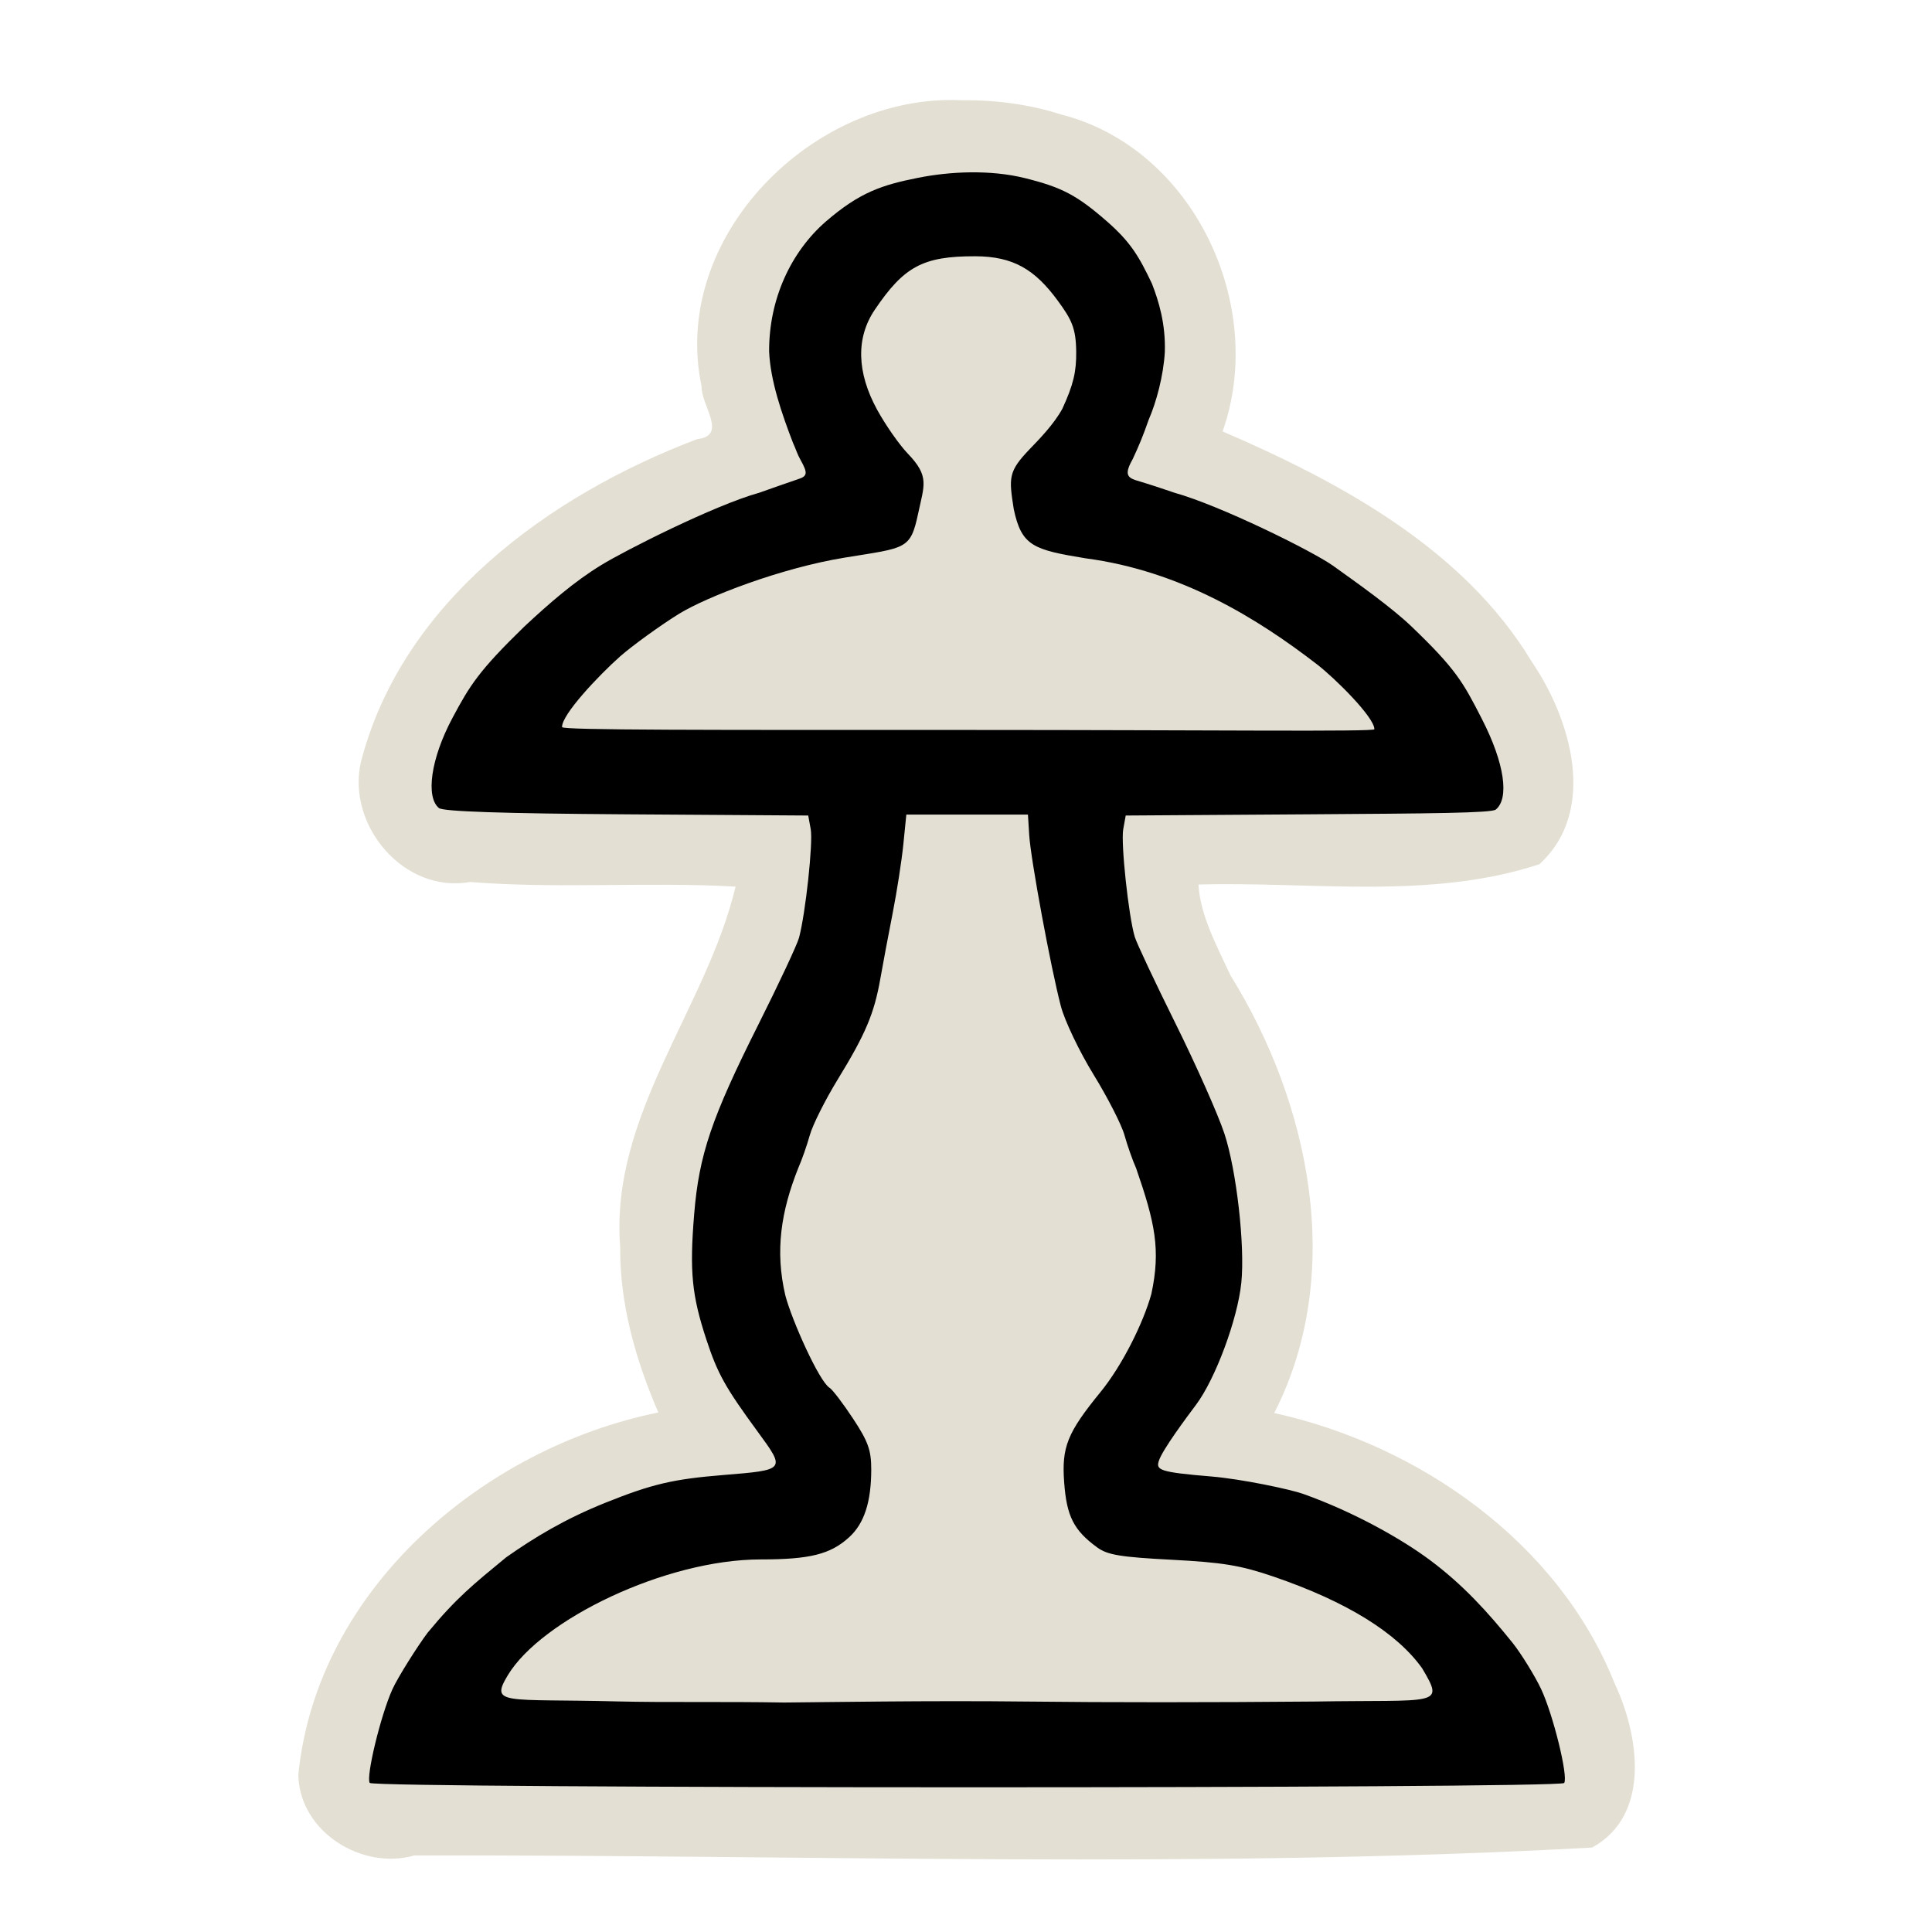 <?xml version="1.0" encoding="UTF-8" standalone="no"?>
<svg
   xmlns:dc="http://purl.org/dc/elements/1.1/"
   xmlns:cc="http://creativecommons.org/ns#"
   xmlns:rdf="http://www.w3.org/1999/02/22-rdf-syntax-ns#"
   xmlns:svg="http://www.w3.org/2000/svg"
   xmlns="http://www.w3.org/2000/svg"
   xmlns:sodipodi="http://sodipodi.sourceforge.net/DTD/sodipodi-0.dtd"
   xmlns:inkscape="http://www.inkscape.org/namespaces/inkscape"
   version="1.0"
   width="300pt"
   height="300pt"
   viewBox="0 0 300 300"
   preserveAspectRatio="xMidYMid meet"
   id="svg2"
   inkscape:version="0.92.5 (2060ec1f9f, 2020-04-08)"
   sodipodi:docname="wp.svg">
  <defs
     id="defs12" />
  <sodipodi:namedview
     pagecolor="#ffffff"
     bordercolor="#666666"
     borderopacity="1"
     objecttolerance="10"
     gridtolerance="10"
     guidetolerance="10"
     inkscape:pageopacity="0"
     inkscape:pageshadow="2"
     inkscape:window-width="1575"
     inkscape:window-height="1008"
     id="namedview10"
     showgrid="false"
     inkscape:zoom="0.72426085"
     inkscape:cx="-39.920676"
     inkscape:cy="170.94724"
     inkscape:window-x="68"
     inkscape:window-y="0"
     inkscape:window-maximized="0"
     inkscape:current-layer="svg2"
     inkscape:pagecheckerboard="true" />
  <path
     style="display:inline;fill:#e3dfd3;fill-opacity:1;stroke-width:0.719"
     d="m 149.208,15.564 c -22.859,-1.048 -45.188,21.166 -40.267,44.428 -0.1,2.929 4.135,7.658 -0.684,8.196 -22.94,8.699 -45.859,25.297 -52.236,50.224 -2.171,9.834 6.759,20.374 16.963,18.54 13.696,1.1 27.738,-0.058 41.236,0.723 -4.517,18.951 -19.521,35.432 -17.918,55.919 -0.084,8.896 2.425,17.626 5.925,25.735 -27.264,5.524 -53.055,27.507 -55.902,56.265 0.16,8.807 9.859,14.87 18.022,12.517 60.934,-0.124 122.062,2.12 182.872,-1.224 9.235,-5.064 7.26,-17.52 3.488,-25.514 -8.778,-21.994 -30.498,-37.049 -52.847,-41.957 11.057,-21.656 5.553,-48.076 -6.78,-67.937 -2.054,-4.452 -4.696,-9.23 -4.983,-14.129 17.586,-0.489 35.931,2.43 52.929,-3.15 9.121,-8.309 4.896,-22.572 -1.175,-31.438 C 227.236,85.075 207.727,74.717 189.846,66.989 196.764,47.422 185.326,22.988 164.734,17.767 159.73,16.167 154.452,15.503 149.208,15.564 Z"
     id="path827"
     inkscape:connector-curvature="0"
     sodipodi:nodetypes="cccccccccccccccccccc" />
  <path
     sodipodi:nodetypes="ssccccccccccccccssscssccscccccssccccccccccsccccccccssssccscsccssscssscscscccccsssccssscccccccssccccccsccccc"
     inkscape:connector-curvature="0"
     id="path848"
     d="m 150.696,26.76 c -2.855,0.032 -5.668,0.355 -8.164,0.855 -5.51,1.104 -8.992,2.191 -14.33,6.814 -5.358,4.679 -8.806,11.966 -8.773,20.14 0.191,4.544 1.975,9.7 3.682,14.132 0.536,1.204 0.693,1.812 1.172,2.666 1.214,2.165 1.087,2.586 -0.434,3.065 -1.826,0.61 -3.923,1.371 -5.942,2.076 -6.97,1.929 -21.093,9.094 -24.551,11.239 -4.165,2.536 -8.064,5.929 -11.946,9.552 -7.065,6.868 -8.444,9.116 -11.143,14.166 -3.431,6.42 -4.162,12.338 -2.11,14.007 0.665,0.541 9.822,0.848 29.157,0.975 l 28.187,0.186 0.388,2.13 c 0.38,2.088 -0.8,13.036 -1.815,16.842 -0.283,1.06 -3.126,7.132 -6.318,13.494 -7.28,14.507 -9.21,20.206 -9.965,29.425 -0.732,8.937 -0.371,12.618 1.92,19.56 1.725,5.229 2.917,7.366 7.918,14.192 4.391,5.994 4.407,5.972 -5.32,6.764 -7.802,0.635 -11.068,1.403 -18.311,4.308 -6.362,2.552 -11.036,5.409 -15.405,8.475 -5.117,4.218 -7.721,6.286 -12.195,11.709 -1.539,2.043 -4.643,6.938 -5.494,8.842 -1.809,4.049 -4.096,13.52 -3.495,14.473 0.568,0.9 184.91,0.914 185.478,0.014 0.643,-1.019 -1.697,-10.556 -3.578,-14.576 -0.913,-1.953 -3.096,-5.511 -4.442,-7.192 -3.825,-4.749 -7.692,-9.034 -12.897,-12.897 -4.147,-3.086 -11.515,-7.338 -19.614,-10.225 -1.993,-0.71 -9.584,-2.316 -14.272,-2.704 -8.159,-0.675 -8.587,-1.019 -8.135,-2.435 0.55,-1.723 4.346,-6.798 5.782,-8.716 2.983,-3.985 6.443,-13.252 7.021,-18.938 0.585,-5.748 -0.748,-17.477 -2.638,-23.185 -0.97,-2.93 -4.377,-10.6 -7.572,-17.045 -3.195,-6.445 -6.044,-12.501 -6.332,-13.457 -0.967,-3.208 -2.186,-14.576 -1.795,-16.728 l 0.386,-2.13 28.189,-0.186 c 19.335,-0.128 28.609,-0.197 29.274,-0.738 2.108,-1.715 1.403,-7.124 -2.144,-14.047 -2.927,-5.713 -4.003,-7.738 -10.987,-14.426 -3.001,-2.864 -8.095,-6.503 -12.165,-9.407 -3.264,-2.304 -17.462,-9.321 -24.572,-11.311 -1.829,-0.637 -4.014,-1.346 -6.089,-1.967 -1.403,-0.471 -1.619,-1.136 -0.405,-3.301 0.929,-1.987 1.592,-3.562 2.466,-6.077 1.168,-2.671 2.304,-6.835 2.507,-10.545 0.13,-4.379 -0.946,-7.862 -2.004,-10.593 -1.966,-4.114 -3.23,-6.394 -7.061,-9.727 -4.622,-4.02 -6.95,-5.234 -12.686,-6.658 -2.67,-0.663 -5.57,-0.921 -8.426,-0.889 z m 0.713,13.032 c 5.933,0.015 9.284,2.039 12.854,6.914 2.126,2.904 2.811,4.241 2.849,7.904 0.032,3.106 -0.426,5.113 -2.152,8.864 -1.341,2.453 -3.698,4.837 -5.03,6.224 -3.388,3.526 -3.282,4.438 -2.514,9.363 1.216,5.742 3.056,6.301 11.128,7.631 14.849,1.953 26.778,9.385 35.97,16.476 2.735,2.11 8.9,8.195 8.9,10.066 0,0.422 -25.296,0.113 -62.874,0.113 -40.482,0 -63.262,0.044 -63.262,-0.443 -0.092,-1.905 5.682,-8.022 9,-10.966 1.867,-1.657 6.45,-4.963 9.179,-6.637 4.267,-2.616 15.757,-7.092 25.717,-8.715 9.54,-1.555 10.193,-1.2 11.395,-6.851 0.936,-4.42 1.8,-5.752 -1.588,-9.279 -1.333,-1.387 -3.485,-4.464 -4.783,-6.838 -3.175,-5.807 -3.299,-11.184 -0.36,-15.525 4.505,-6.653 7.411,-8.32 15.573,-8.3 z m -10.674,86.693 h 9.441 9.441 l 0.2,3.202 c 0.237,3.777 3.358,20.639 4.916,26.56 0.599,2.276 2.882,7.054 5.074,10.617 2.192,3.564 4.35,7.787 4.796,9.385 0.446,1.599 1.266,3.93 1.823,5.18 2.908,8.405 3.839,12.602 2.354,19.503 -1.247,4.475 -4.483,11.044 -7.903,15.236 -5.145,6.307 -6.035,8.515 -5.636,13.987 0.386,5.295 1.48,7.457 5.12,10.121 1.605,1.175 3.6,1.507 11.574,1.923 7.945,0.414 10.717,0.872 15.807,2.612 11.49,3.928 19.208,8.793 23.092,14.248 3.558,5.998 2.419,4.841 -16.793,5.156 -15.855,0.14 -32.106,0.147 -44.634,0.002 -15.178,-0.175 -31.379,0.104 -37.642,0.152 -9.191,-0.167 -18.631,0.011 -25.866,-0.172 -17.553,-0.441 -19.894,0.65 -17.037,-4.083 5.189,-8.598 24.476,-17.966 39.263,-17.966 7.641,0 10.816,-0.796 13.721,-3.438 2.345,-2.132 3.434,-5.463 3.441,-10.51 0.003,-3.011 -0.477,-4.356 -2.829,-7.921 -1.558,-2.362 -3.2,-4.517 -3.648,-4.788 -1.594,-0.966 -5.839,-10.426 -6.863,-14.336 -1.627,-6.935 -0.669,-13.052 1.998,-19.762 0.548,-1.231 1.359,-3.54 1.803,-5.131 0.443,-1.591 2.402,-5.495 4.351,-8.675 4.296,-7.005 5.647,-10.204 6.6,-15.616 0.4,-2.274 1.261,-6.856 1.915,-10.184 0.653,-3.328 1.4,-8.133 1.657,-10.677 z"
     style="display:inline;fill:#000000;stroke-width:0.719" />
</svg>
